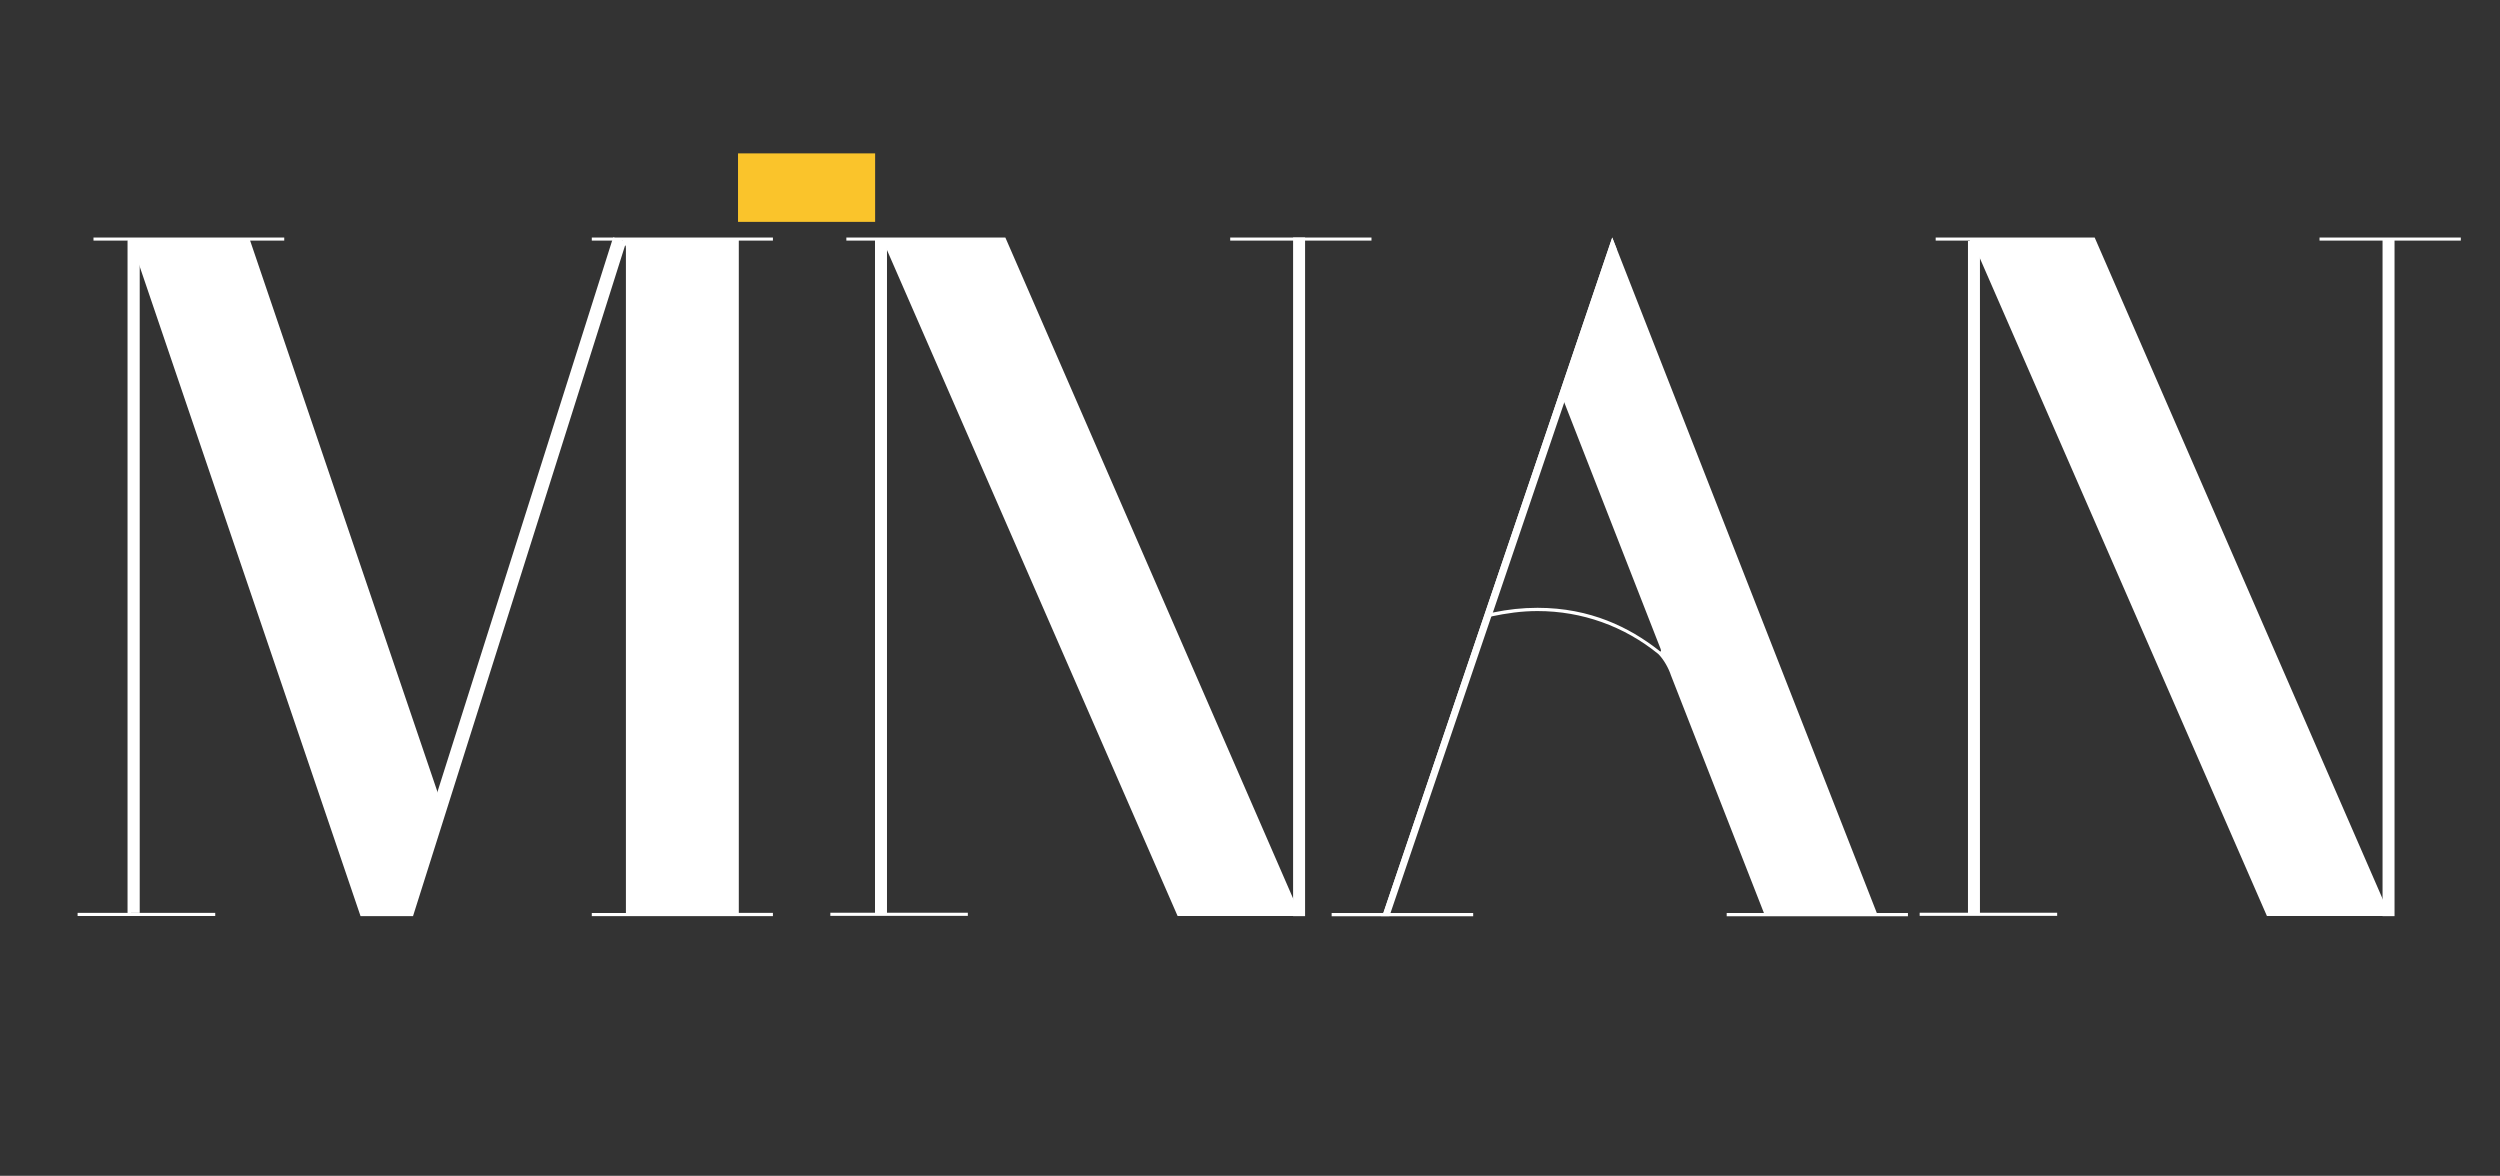 <?xml version="1.0" encoding="utf-8"?>
<!-- Generator: Adobe Illustrator 22.0.0, SVG Export Plug-In . SVG Version: 6.00 Build 0)  -->
<svg version="1.1" id="Layer_1" xmlns="http://www.w3.org/2000/svg" xmlns:xlink="http://www.w3.org/1999/xlink" x="0px" y="0px"
	 viewBox="0 0 1920 903" style="enable-background:new 0 0 1920 903;" xml:space="preserve">
<rect x="0" y="0" width="1920" height="903" fill="#333333" stroke="none"/>
<style type="text/css">
	.st0{fill:#FFFFFF;}
	.st1{fill:#FAC42B;}
</style>
<g>
	<path class="st0" d="M593.6,701.2v2.4H454.5v-2.4h26.2V190.9c0-3.1-0.6-3.1-1.2-0.6L317.2,703.6h-40.3L102.4,190.3
		c-0.6-1.8-1.8-1.2-1.8,0.6v510.2h64.7v2.4H59.6v-2.4h38.5V184.8H71.8v-2.4h146.5v2.4h-26.2l148.3,436.4l137.9-436.4h-23.8v-2.4
		h139.1v2.4h-26.2v516.3H593.6z"/>
	<rect x="98.1" y="184.8" class="st0" width="9.2" height="516.3"/>
	
		<rect x="390.5" y="171.5" transform="matrix(0.953 0.302 -0.302 0.953 150.564 -99.073)" class="st0" width="9.2" height="530"/>
</g>
<path class="st0" d="M1053.3,182.4v2.4h-52.5v518.7h-96.4l-224-513.3c-1.2-2.4-1.8-1.8-1.8,1.2v509.6h64.7v2.4H637.7v-2.4h38.5
	V184.8h-26.2v-2.4h122.1l224,514.5c1.8,2.4,2.4,1.8,2.4-0.6V184.8h-53.7v-2.4H1053.3z M997.7,689.6h2.4v1.2h-2.4V689.6z"/>
<path class="st0" d="M1441.4,701.2L1241.6,191l-3.4-8.6l-175.8,518.8h-39.7v2.5h108.7v-2.5h-65.9l73.2-216.6
	c1.9-4.9,3.1-10.4,6.1-11c0.3-0.1,0.4-0.1,0.7-0.2c11.4-2.4,22.8-4.1,35.3-4.1c34.2,0,66.5,11.6,92.8,33c4.2,4.2,7.9,10.9,9.7,16.4
	l71.4,182.5h-28.6v2.5h139.2v-2.5H1441.4z M1273.6,499.2c-22-17.1-51.9-32.4-92.8-32.4c-11.6,0-22.5,1.2-34.2,3.6
	c-0.1,0-0.1,0-0.2,0c-2.3,0.5-2.8-1.9-1.1-6.1l54.3-159.8l1.7,4.4l73.4,187.8C1276.6,501,1275.4,501,1273.6,499.2z"/>
<path class="st0" d="M1889.9,182.4v2.4h-52.5v518.7H1741l-224-513.3c-1.2-2.4-1.8-1.8-1.8,1.2v509.6h64.7v2.4h-105.6v-2.4h38.5
	V184.8h-26.2v-2.4h122.1l224,514.5c1.8,2.4,2.4,1.8,2.4-0.6V184.8h-53.7v-2.4H1889.9z M1834.4,689.6h2.4v1.2h-2.4V689.6z"/>
<rect x="672" y="183.8" class="st0" width="9.2" height="517.7"/>
<rect x="993.1" y="182.4" class="st0" width="9.2" height="521.2"/>
<rect x="1511.4" y="185.1" class="st0" width="9.2" height="516.3"/>
<rect x="1829.8" y="183.8" class="st0" width="9.2" height="519.8"/>
<polygon class="st0" points="1067,703.6 1067.9,701.2 1145.4,473.3 1146.5,470.5 1201.4,308.9 1241.5,191 1238.2,182.4 
	1062.4,701.2 1058.1,701.2 1057.7,702.5 1060.9,703.6 "/>
<rect x="566.8" y="117.8" class="st1" width="105.3" height="52.6"/>
</svg>
